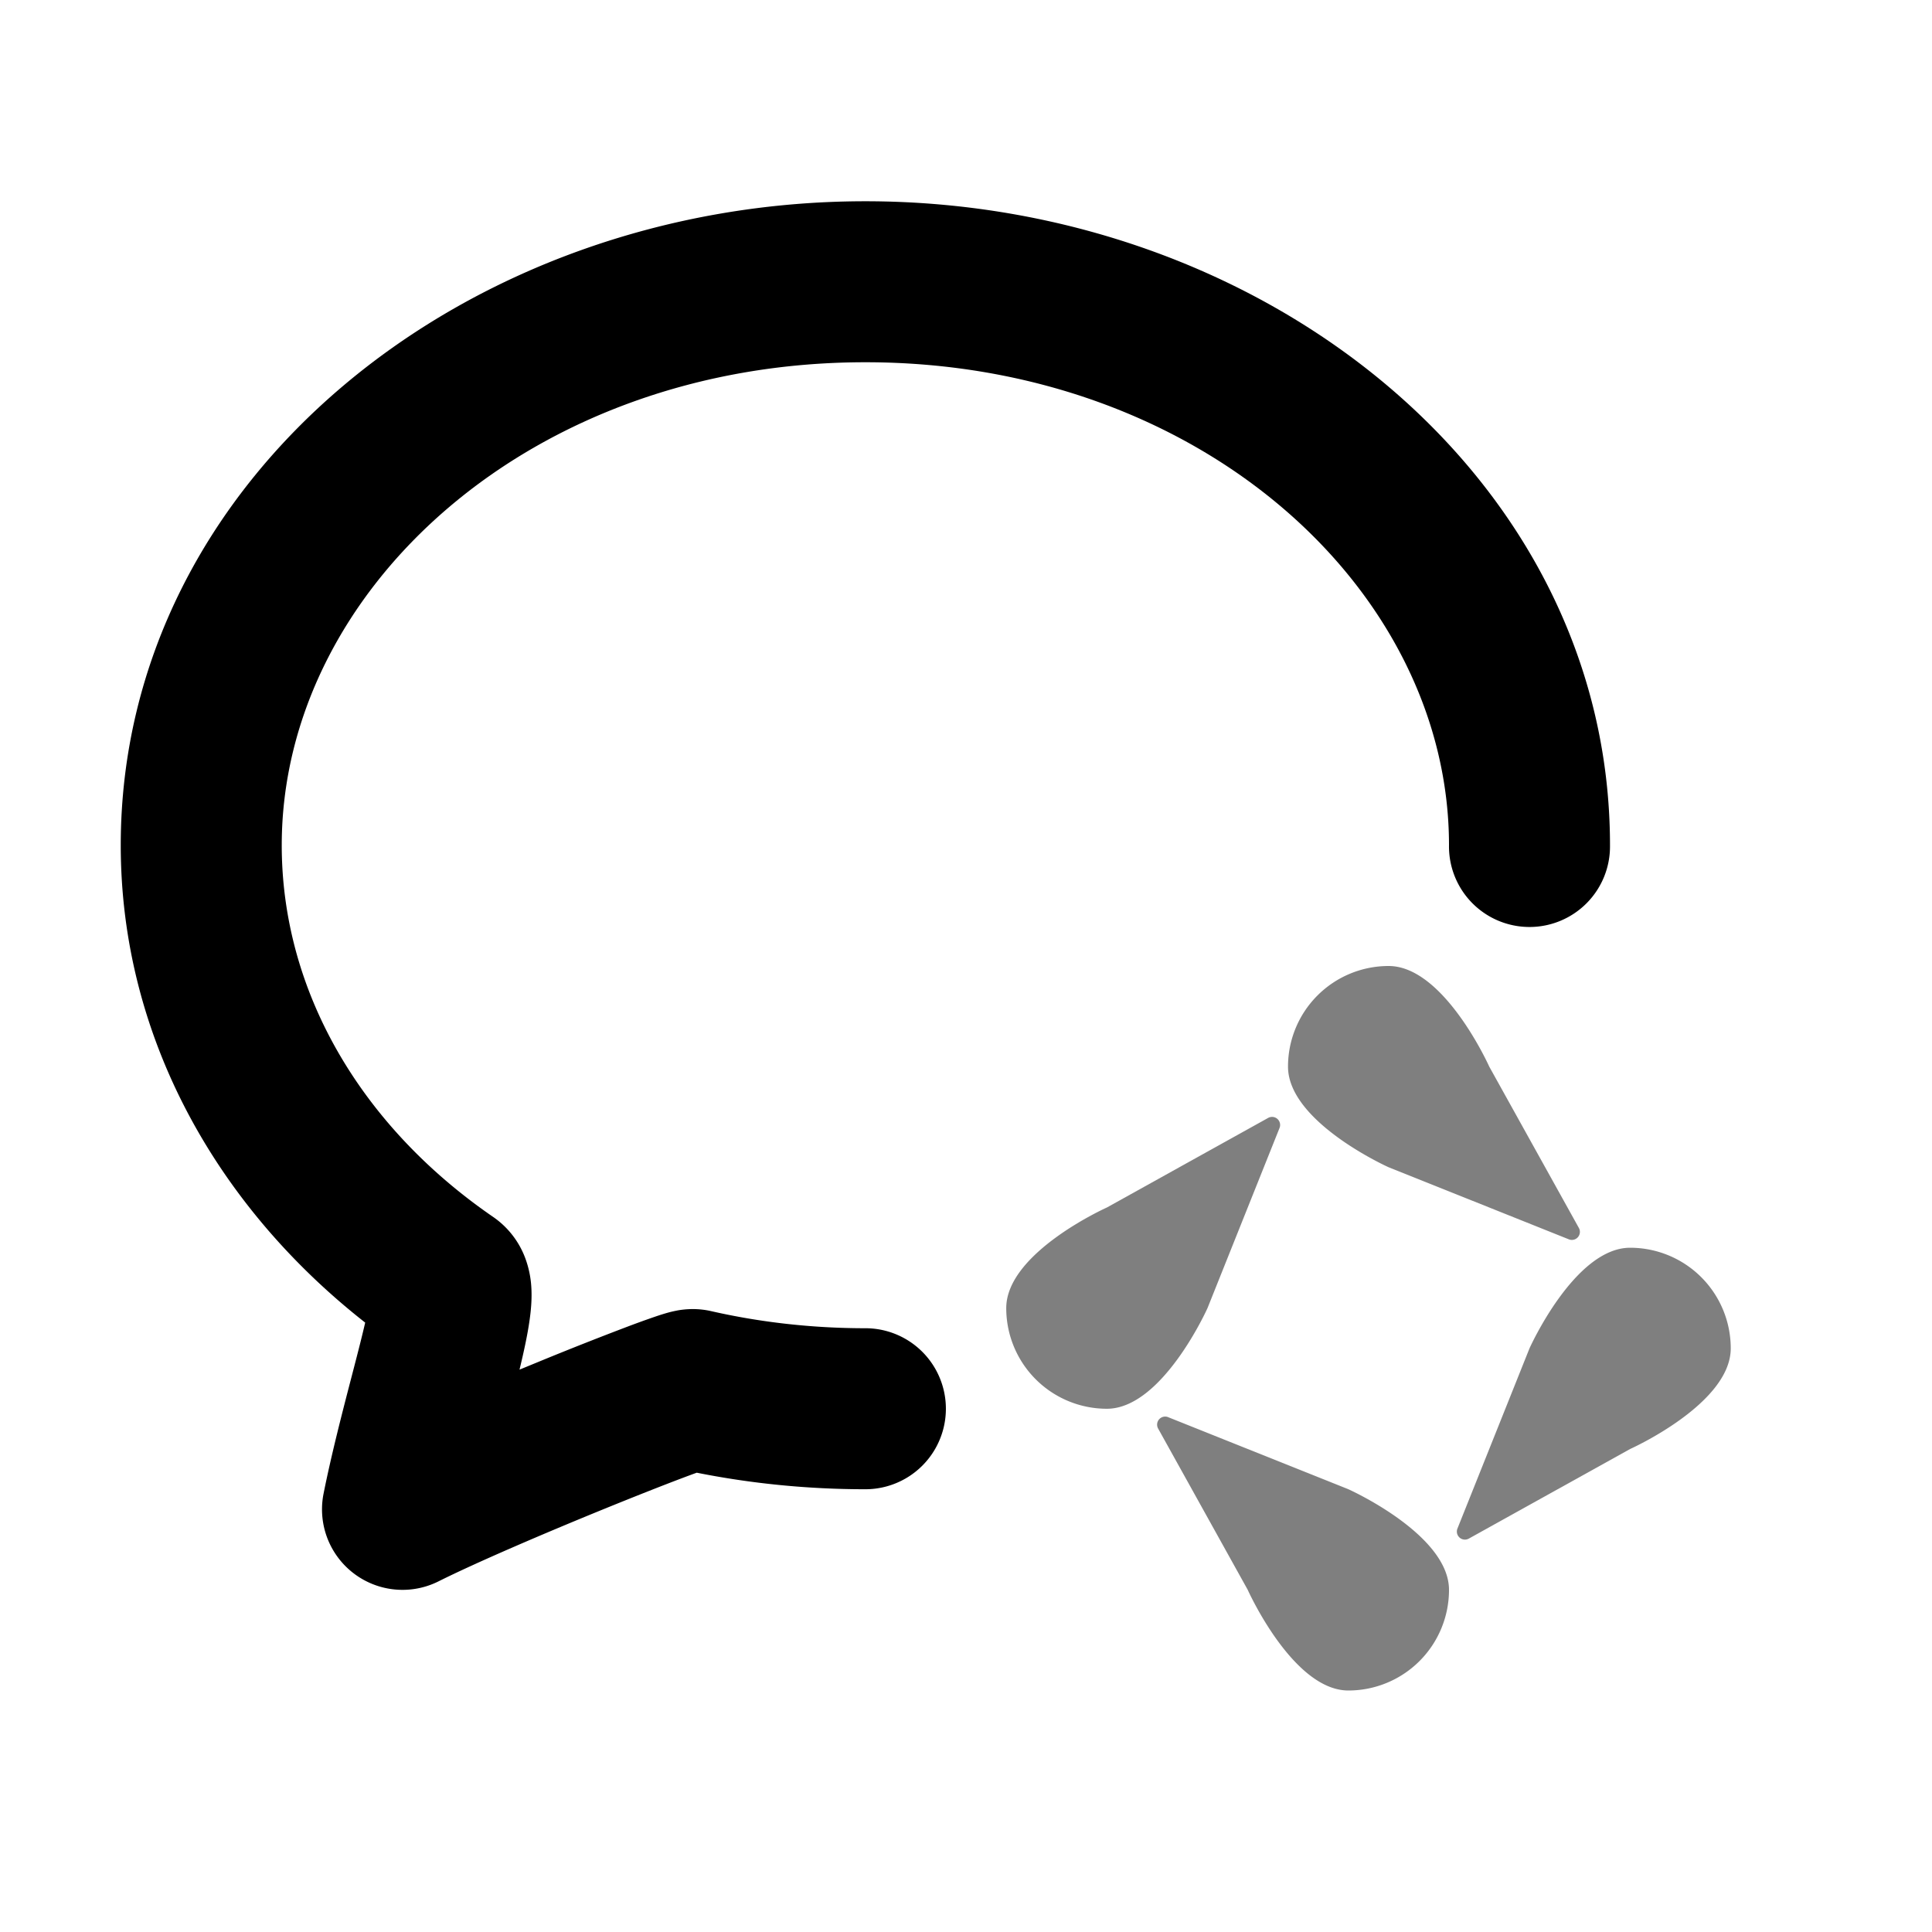 <svg viewBox="0 0 1024 1024" focusable="false"><g opacity=".5"><path d="M831.52 656.88a4.27 4.27 0 0 0 5.32-6.04l-47.5-85.5S765.45 512 736 512a53.33 53.33 0 0 0-53.33 53.33c0 29.46 53.33 53.34 53.33 53.34l95.52 38.2ZM678.2 597.8a4.27 4.27 0 0 0-6.02-5.3L586.67 640s-53.34 23.88-53.34 53.33a53.33 53.33 0 0 0 53.34 53.34c29.45 0 53.33-53.34 53.33-53.34l38.2-95.52ZM864 768l-85.51 47.5a4.27 4.27 0 0 1-6.03-5.3l38.2-95.53s23.88-53.34 53.34-53.34a53.33 53.33 0 0 1 53.33 53.34C917.33 744.12 864 768 864 768ZM619.14 751.12a4.27 4.27 0 0 0-5.31 6.04l47.5 85.5S685.21 896 714.67 896A53.33 53.33 0 0 0 768 842.67c0-29.46-53.33-53.34-53.33-53.34l-95.53-38.2Z" /></g><path clip-rule="evenodd" d="M458.67 192c-177.69 0-309.34 120.92-309.34 256 0 77.42 41.98 148.86 112.13 197.06a45.97 45.97 0 0 1 17.02 22.01 53.04 53.04 0 0 1 3.1 14.65c.48 6.8-.23 13.36-.9 18.03-1.1 7.88-3.12 17.05-5.33 26.19l13.13-5.4a1866.32 1866.32 0 0 1 43.76-17.26 486.7 486.7 0 0 1 15.22-5.5c2-.68 4.25-1.4 6.39-2a60.07 60.07 0 0 1 4.51-1.07c.65-.14 6.5-1.39 13.54-.62 1.63.17 3.25.44 4.85.8 26.03 5.93 53.5 9.1 81.92 9.1a42.67 42.67 0 0 1 0 85.34c-30.7 0-60.62-3.03-89.38-8.77-2.01.73-4.34 1.59-6.97 2.58-10.85 4.09-25.58 9.9-41.65 16.44-32.5 13.24-68.51 28.7-88.26 38.58a42.67 42.67 0 0 1-60.91-46.53c4.18-20.9 10.03-43.42 14.91-62.2 1.66-6.37 3.2-12.32 4.53-17.62a601.9 601.9 0 0 0 2.62-10.8C115.26 639.61 64 549.88 64 448c0-194.82 183.54-341.33 394.67-341.33 211.12 0 394.66 146.51 394.66 341.33a42.67 42.67 0 1 1-85.33 0c0-135.08-131.65-256-309.33-256Z" fill-rule="evenodd" /></svg>
